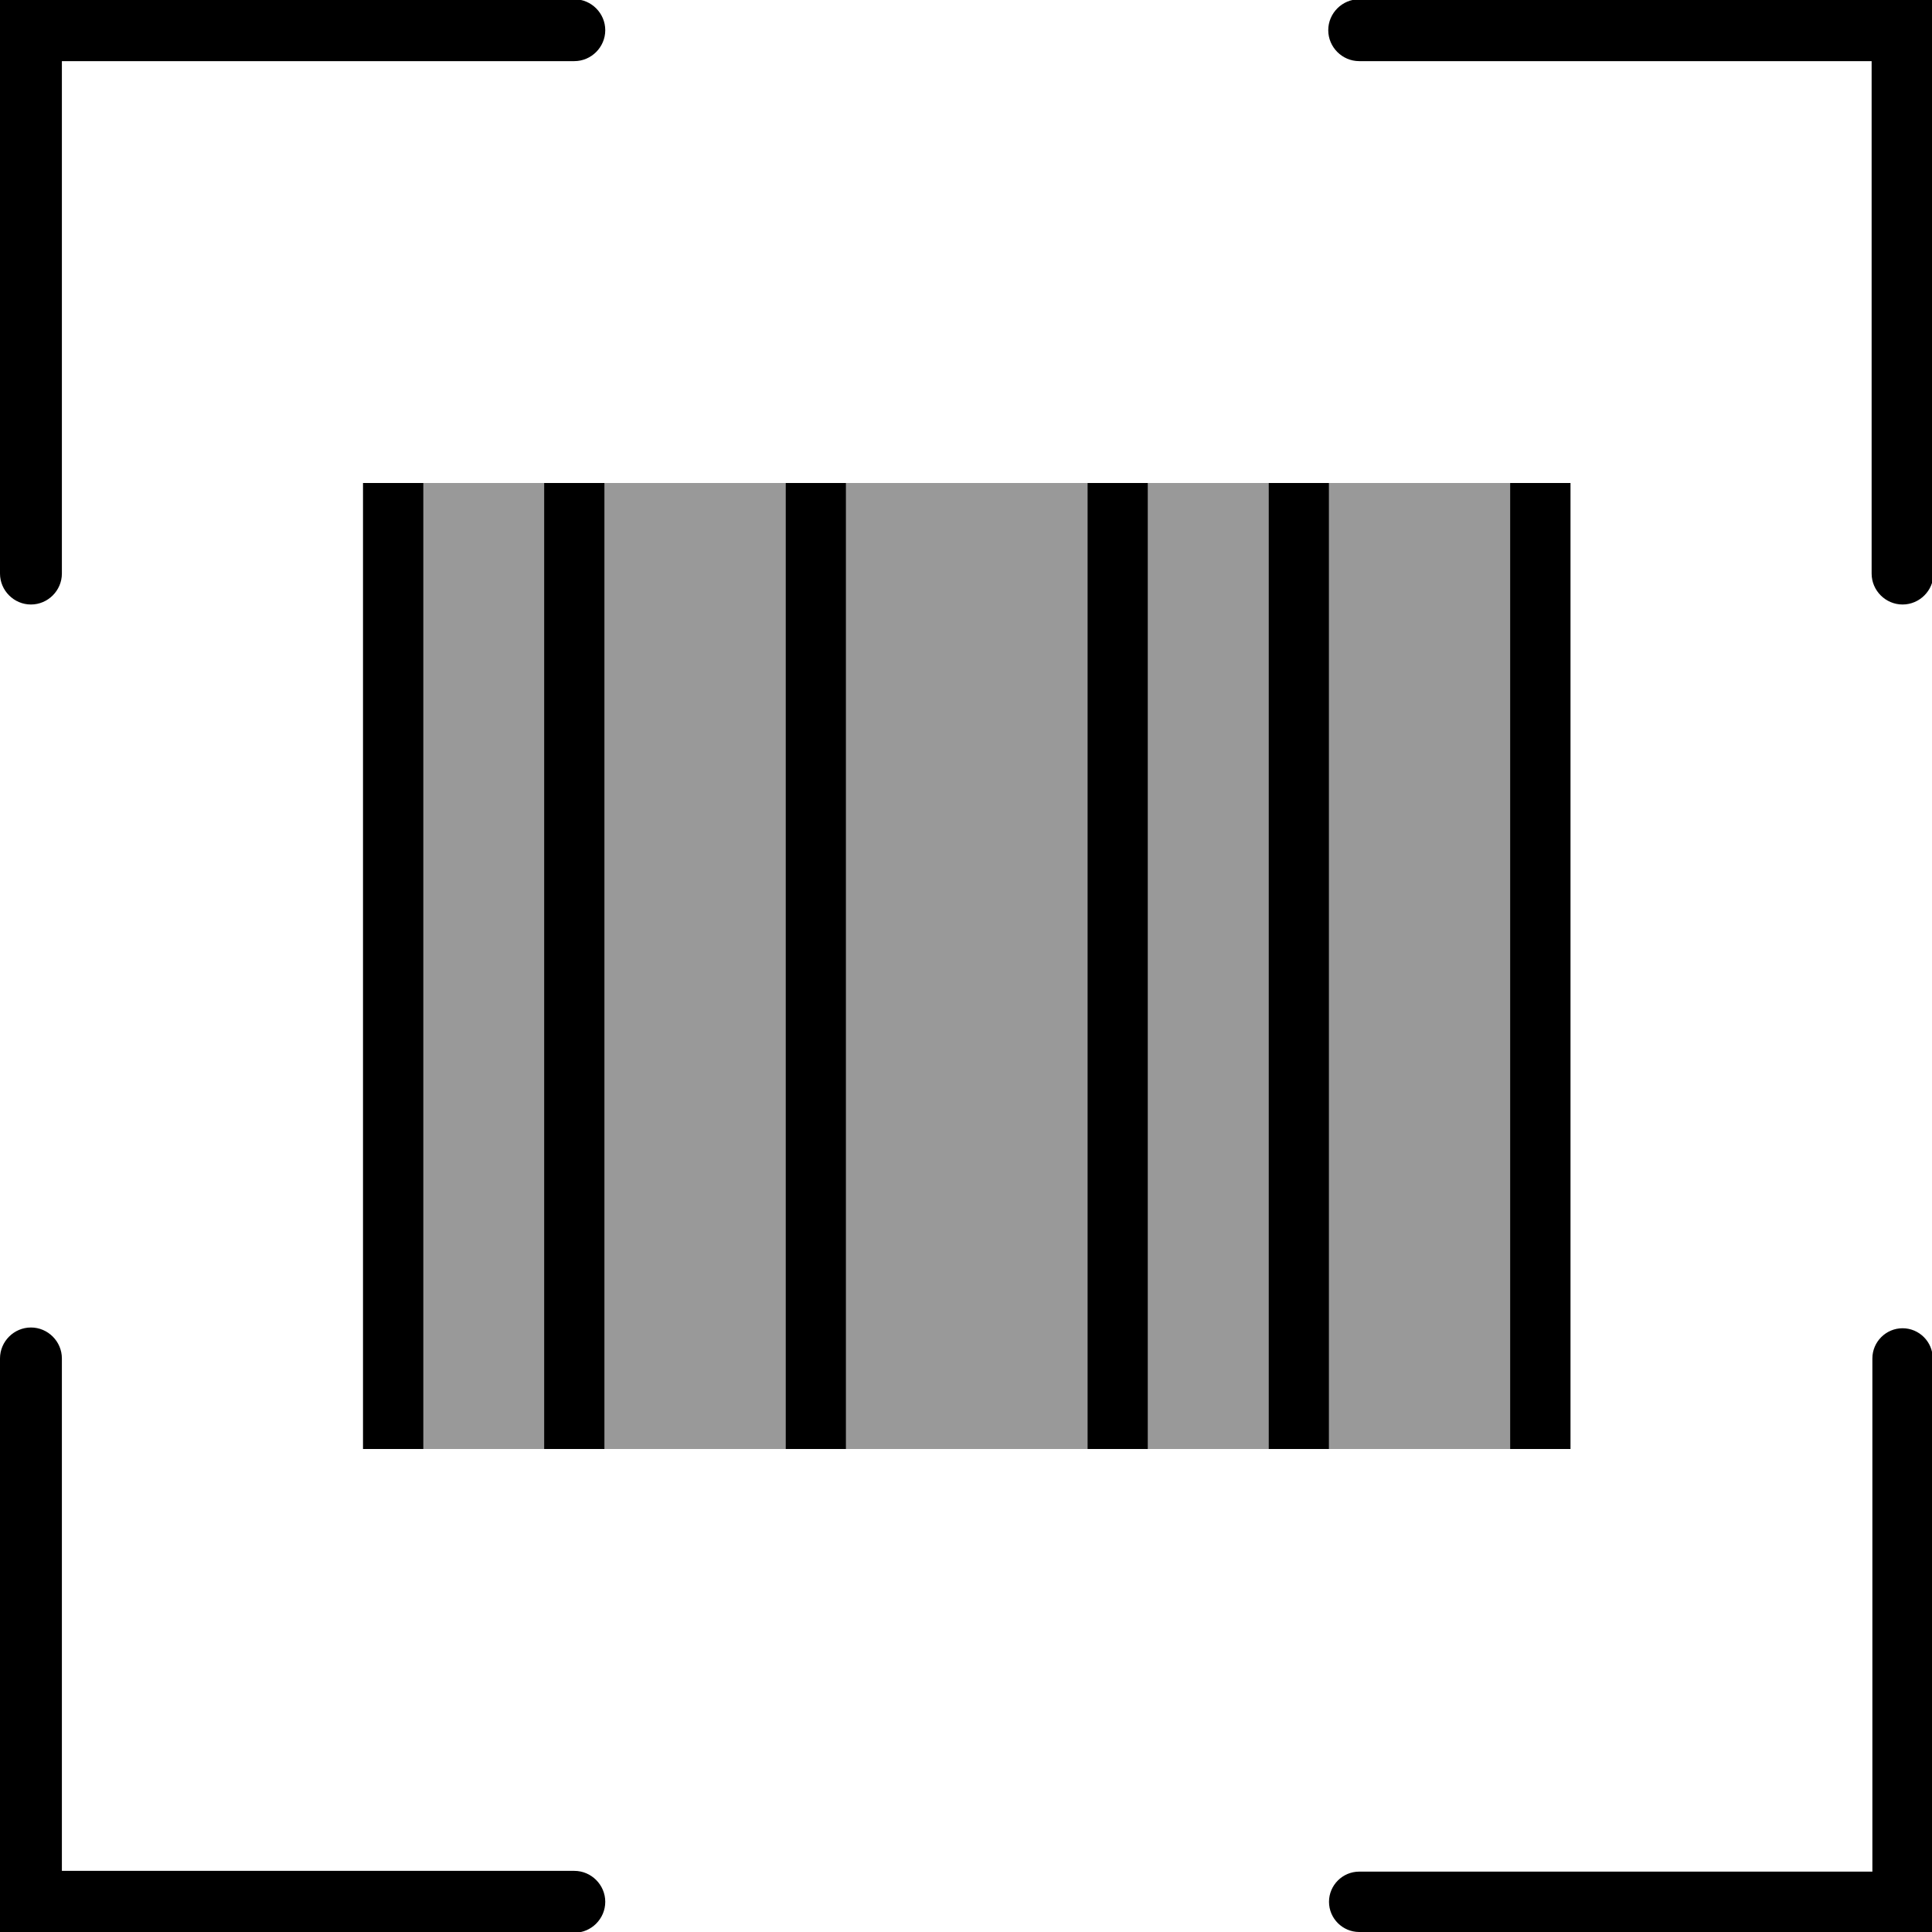 <svg xmlns="http://www.w3.org/2000/svg" viewBox="0 0 512 512"><!--! Font Awesome Pro 7.0.1 by @fontawesome - https://fontawesome.com License - https://fontawesome.com/license (Commercial License) Copyright 2025 Fonticons, Inc. --><path style="fill:currentColor;opacity:.4" d="M104.2 128c2.7 0 5.3 0 8 0l0 256c10.7 0 21.3 0 32 0l0-256 16 0 0 256c16 0 32 0 48 0l0-256 16 0 0 256c21.3 0 42.7 0 64 0l0-256 16 0 0 256c10.7 0 21.3 0 32 0l0-256 16 0 0 256c16 0 32 0 48 0l0-256c57.3 0-41.3 0-296 0z"/><path style="fill:currentColor;opacity:1" d="M0-.2L0 152c0 4.5 3.7 8.2 8.2 8.2s8.2-3.7 8.2-8.2l0-135.8 135.8 0c4.5 0 8.2-3.7 8.2-8.2s-3.7-8.2-8.2-8.2L0-.2zM112.2 128l-16 0 0 256 16 0 0-256zm32 0l0 256 16 0 0-256-16 0zm64 0l0 256 16 0 0-256-16 0zm96 0l-16 0 0 256 16 0 0-256zm32 0l0 256 16 0 0-256-16 0zm80 0l-16 0 0 256 16 0 0-256zM504.2-.2l-144 0C355.7-.2 352 3.5 352 8s3.7 8.2 8.2 8.2l135.8 0 0 135.8c0 4.5 3.7 8.2 8.2 8.2s8.2-3.7 8.2-8.2l0-152.2-8.2 0zM0 512.2l152.2 0c4.5 0 8.2-3.7 8.2-8.2s-3.7-8.2-8.2-8.2l-135.8 0 0-135.8c0-4.5-3.7-8.2-8.2-8.2S0 355.5 0 360L0 512.2zm504.2-.2l8 0 0-152c0-4.4-3.6-8-8-8s-8 3.6-8 8l0 136-136 0c-4.4 0-8 3.6-8 8s3.6 8 8 8l144 0z"/></svg>